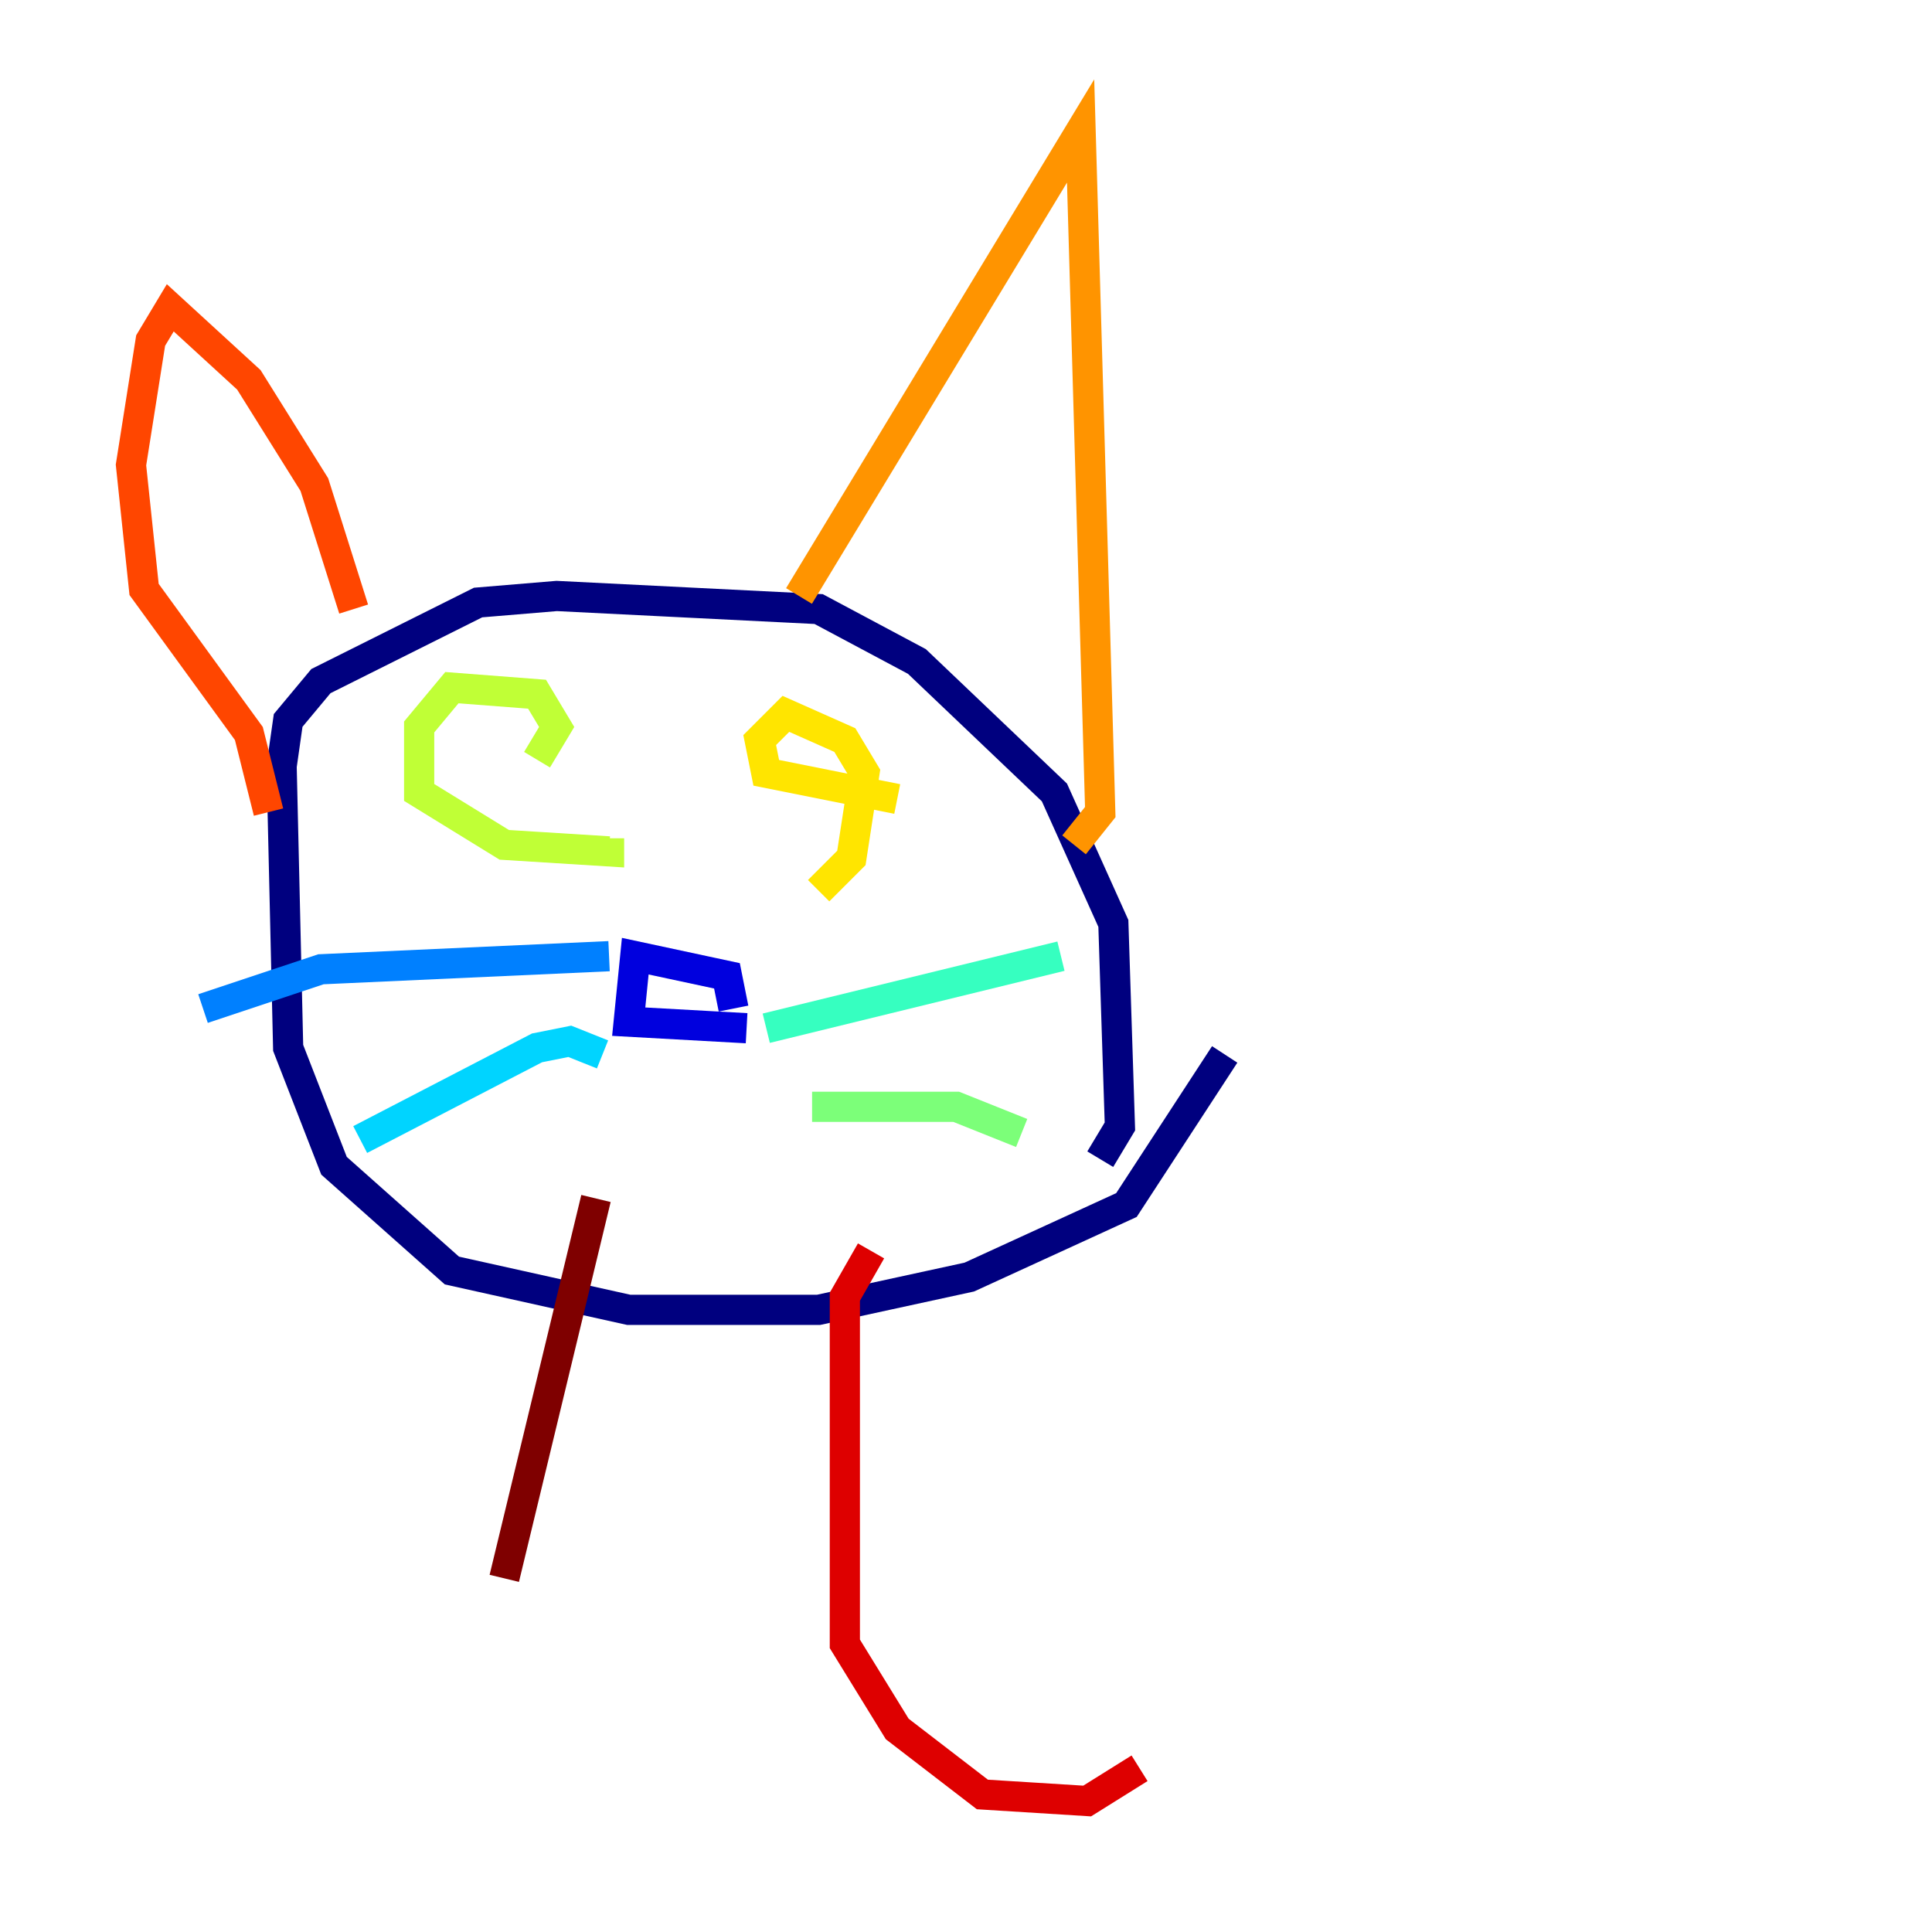 <?xml version="1.0" encoding="utf-8" ?>
<svg baseProfile="tiny" height="128" version="1.2" viewBox="0,0,128,128" width="128" xmlns="http://www.w3.org/2000/svg" xmlns:ev="http://www.w3.org/2001/xml-events" xmlns:xlink="http://www.w3.org/1999/xlink"><defs /><polyline fill="none" points="72.895,76.8 74.197,74.63 73.763,61.18 69.858,52.502 60.746,43.824 54.237,40.352 36.881,39.485 31.675,39.919 21.261,45.125 19.091,47.729 18.658,50.766 19.091,69.424 22.129,77.234 29.939,84.176 41.654,86.78 54.237,86.78 64.217,84.61 74.63,79.837 81.139,69.858" stroke="#00007f" stroke-width="2" /><polyline fill="none" points="48.597,66.82 48.163,64.651 42.088,63.349 41.654,67.688 49.464,68.122" stroke="#0000de" stroke-width="2" /><polyline fill="none" points="33.844,52.068 33.844,52.068" stroke="#0028ff" stroke-width="2" /><polyline fill="none" points="40.352,63.349 21.261,64.217 13.451,66.82" stroke="#0080ff" stroke-width="2" /><polyline fill="none" points="39.919,69.858 37.749,68.99 35.58,69.424 23.864,75.498" stroke="#00d4ff" stroke-width="2" /><polyline fill="none" points="50.766,68.122 70.291,63.349" stroke="#36ffc0" stroke-width="2" /><polyline fill="none" points="53.803,73.329 63.349,73.329 67.688,75.064" stroke="#7cff79" stroke-width="2" /><polyline fill="none" points="35.58,50.332 36.881,48.163 35.58,45.993 29.939,45.559 27.77,48.163 27.77,52.502 33.41,55.973 40.352,56.407 40.352,55.539" stroke="#c0ff36" stroke-width="2" /><polyline fill="none" points="54.237,59.01 56.407,56.841 57.275,51.2 55.973,49.031 52.068,47.295 50.332,49.031 50.766,51.2 59.444,52.936" stroke="#ffe500" stroke-width="2" /><polyline fill="none" points="71.159,55.973 72.895,53.803 71.593,8.678 52.936,39.485" stroke="#ff9400" stroke-width="2" /><polyline fill="none" points="23.43,40.352 20.827,32.108 16.488,25.166 11.281,20.393 9.98,22.563 8.678,30.807 9.546,39.051 16.488,48.597 17.79,53.803" stroke="#ff4600" stroke-width="2" /><polyline fill="none" points="57.709,82.875 55.973,85.912 55.973,108.909 59.444,114.549 65.085,118.888 72.027,119.322 75.498,117.153" stroke="#de0000" stroke-width="2" /><polyline fill="none" points="39.485,79.403 33.41,104.57" stroke="#7f0000" stroke-width="2" /></svg>